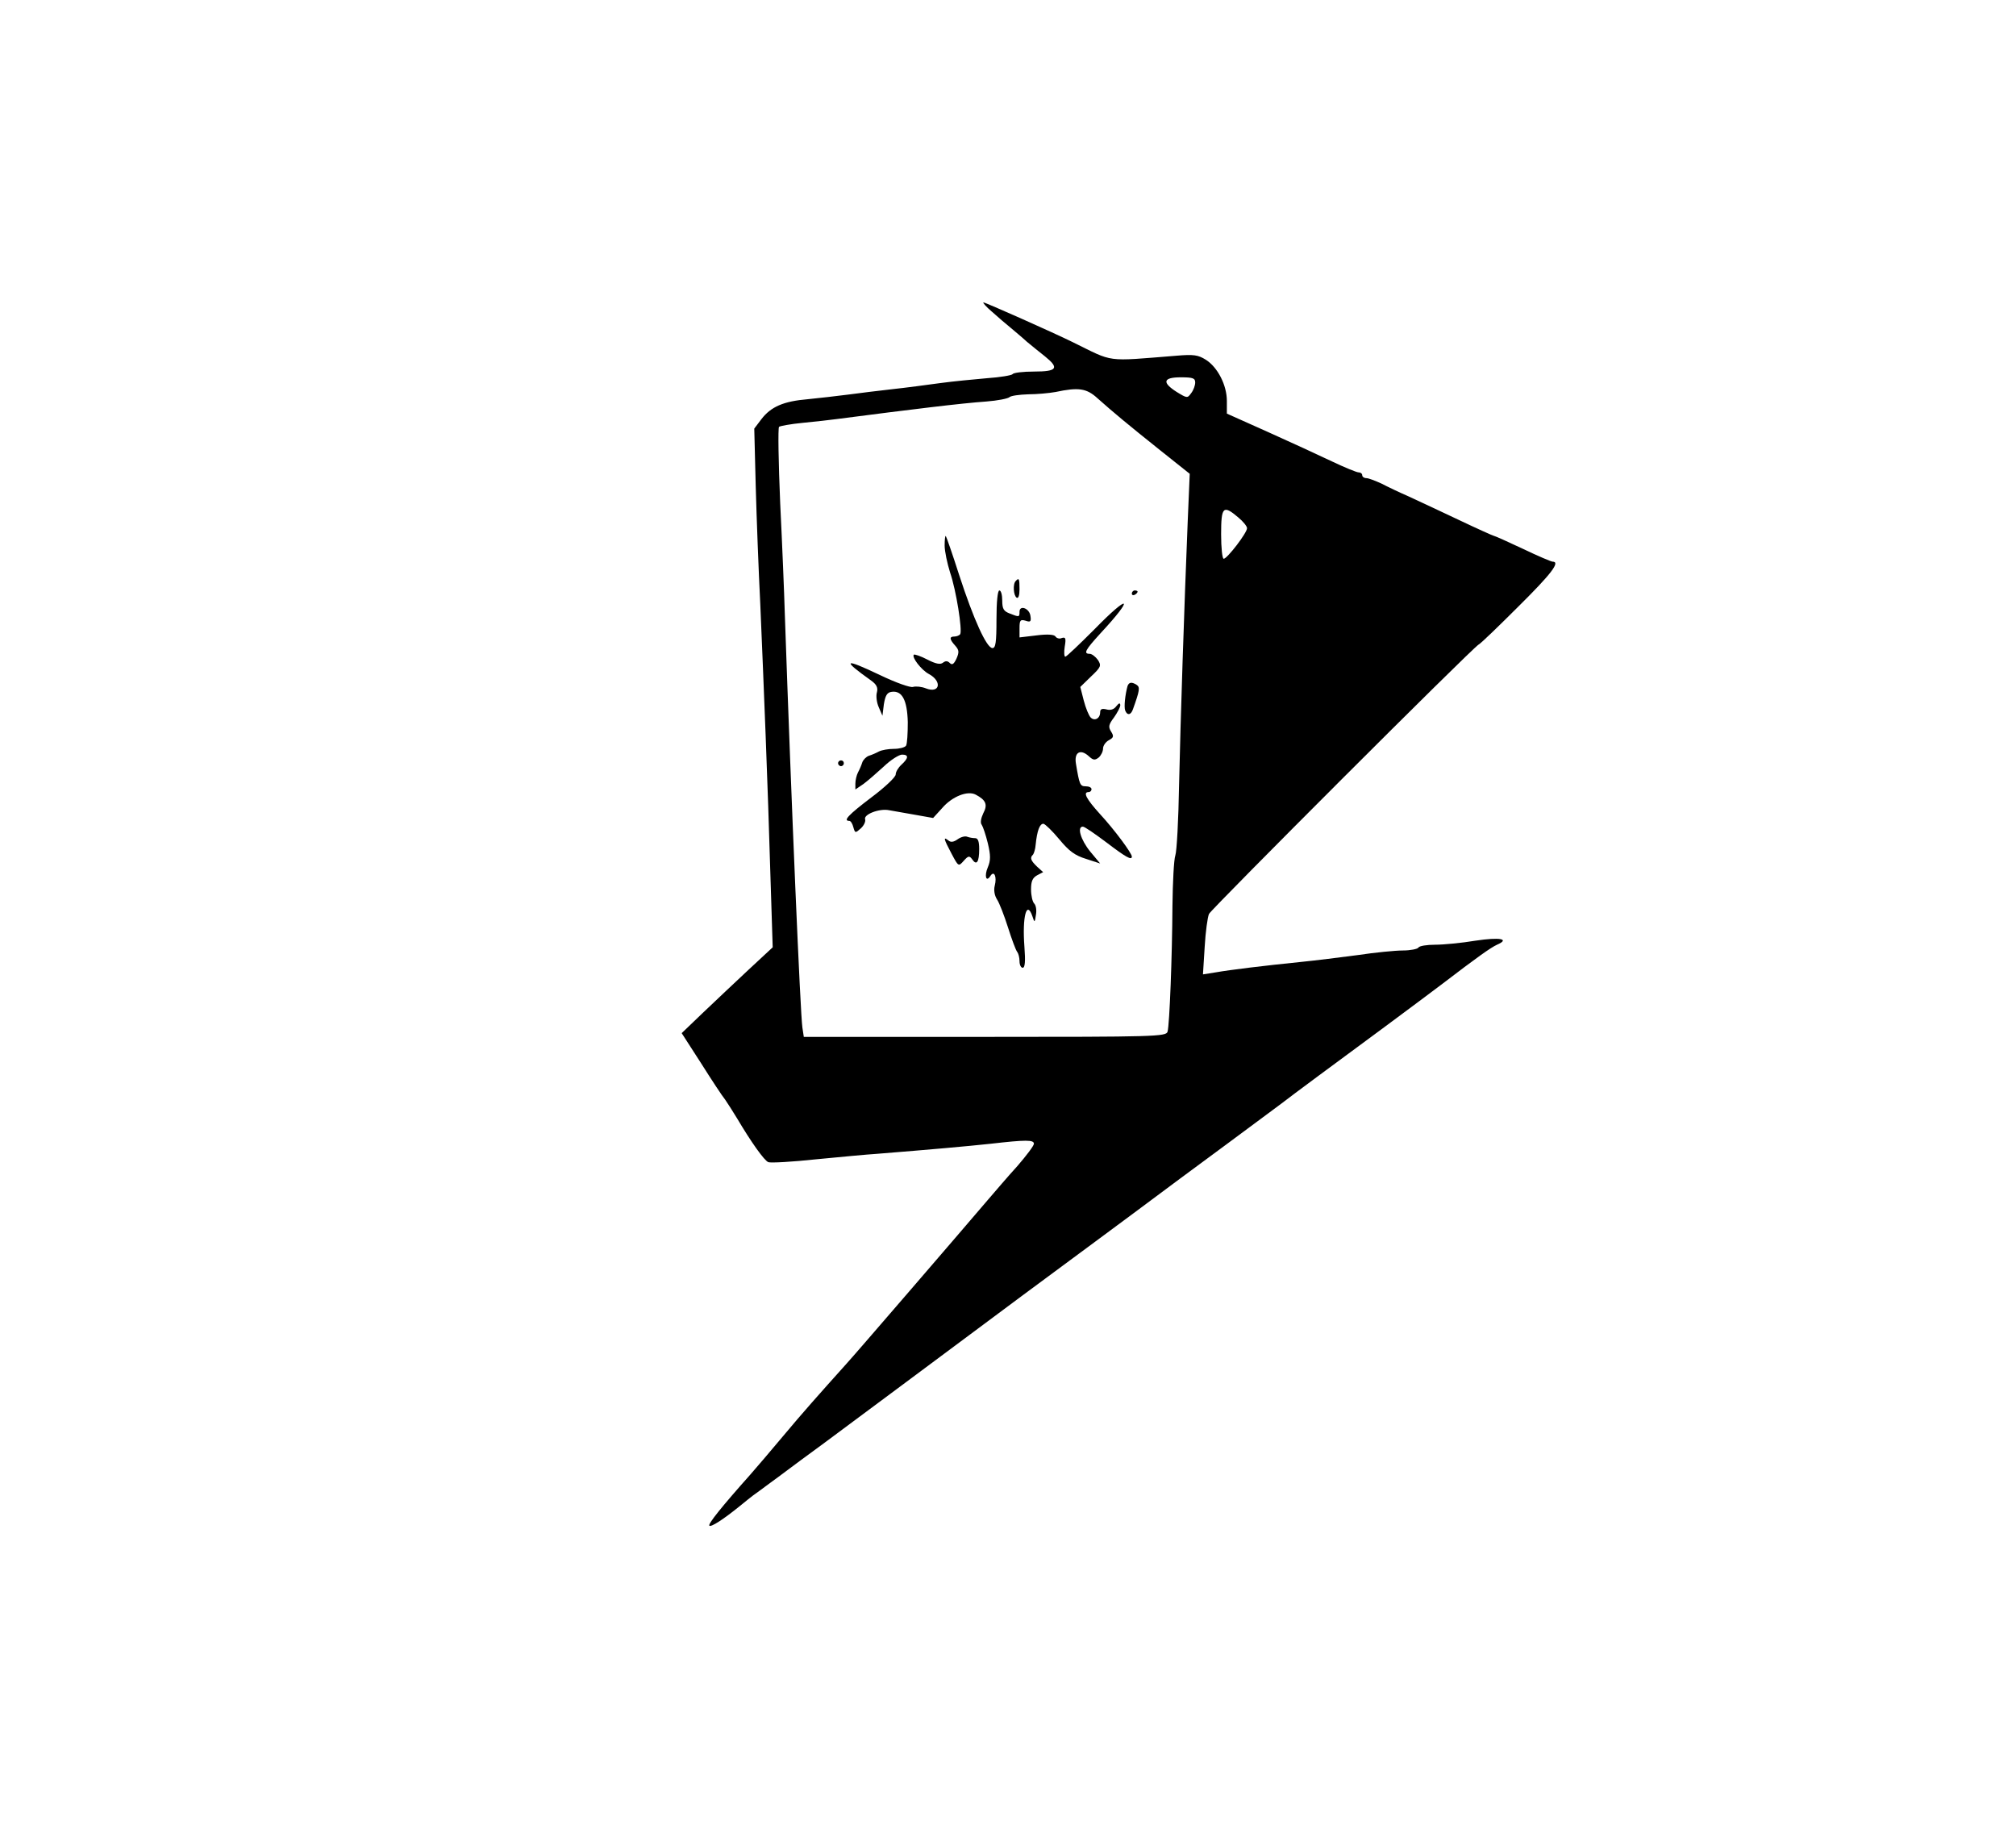  <svg version="1.0" xmlns="http://www.w3.org/2000/svg" width="700pt" height="641pt" viewBox="0 0 700 641" preserveAspectRatio="xMidYMid meet">
<g transform="translate(0,641) scale(0.1,-0.1)" fill="#000000" stroke="none">
<path d="M3444 5328 c20 -18 49 -43 64 -55 15 -13 41 -34 57 -49 17 -14 45
-37 63 -51 51 -41 43 -53 -37 -53 -39 0 -72 -4 -75 -9 -3 -4 -43 -11 -88 -14
-46 -4 -119 -11 -163 -17 -44 -6 -118 -16 -165 -21 -47 -5 -116 -14 -155 -19
-38 -5 -101 -12 -140 -16 -84 -7 -128 -26 -161 -69 l-25 -33 5 -198 c3 -110
10 -296 16 -414 12 -281 26 -624 35 -937 l8 -252 -84 -78 c-46 -43 -117 -110
-158 -149 l-74 -71 67 -104 c36 -57 74 -115 84 -127 9 -13 28 -43 42 -66 48
-81 94 -146 108 -151 8 -3 83 1 166 10 83 8 178 17 211 19 187 15 311 26 395
35 122 14 150 14 150 0 0 -7 -26 -41 -57 -77 -32 -35 -78 -89 -103 -118 -98
-115 -465 -541 -491 -569 -97 -108 -153 -171 -219 -250 -41 -49 -93 -110 -115
-135 -99 -111 -147 -171 -142 -177 6 -6 49 22 107 69 19 16 40 32 45 36 6 4
33 24 60 44 28 20 91 68 142 105 51 37 199 148 330 245 292 218 570 424 603
448 14 10 97 72 185 137 88 66 234 174 325 241 91 67 176 131 190 141 36 28
186 139 357 265 81 60 172 128 201 150 119 91 168 126 190 136 46 20 11 27
-75 14 -48 -8 -111 -14 -140 -14 -28 0 -55 -4 -58 -10 -3 -5 -28 -10 -54 -10
-26 0 -97 -7 -157 -16 -60 -8 -149 -19 -199 -24 -128 -13 -243 -27 -294 -36
l-44 -7 6 96 c3 52 10 103 15 114 11 20 914 923 936 935 8 4 71 65 140 134
113 112 145 154 117 154 -5 0 -52 20 -104 45 -53 25 -98 45 -101 45 -2 0 -58
25 -123 56 -65 31 -143 67 -173 81 -30 13 -72 33 -93 44 -22 10 -45 19 -53 19
-8 0 -14 5 -14 10 0 6 -6 10 -13 10 -6 0 -48 17 -92 38 -44 21 -144 67 -222
102 l-143 64 0 44 c0 55 -32 117 -73 143 -27 17 -43 19 -102 14 -251 -20 -215
-24 -360 47 -69 34 -303 138 -310 138 -4 0 9 -15 29 -32z m706 -246 c0 -10 -6
-27 -14 -37 -13 -18 -14 -18 -50 4 -52 33 -48 51 14 51 42 0 50 -3 50 -18z
m-339 -55 c54 -48 103 -89 217 -180 l103 -82 -7 -165 c-12 -292 -25 -689 -30
-915 -2 -121 -8 -231 -13 -245 -5 -14 -9 -92 -10 -175 -1 -176 -10 -412 -17
-437 -5 -17 -44 -18 -634 -18 l-629 0 -5 33 c-7 48 -38 771 -61 1437 -2 69 -9
241 -16 383 -6 142 -8 261 -4 265 3 3 41 10 83 14 42 4 95 10 117 13 262 34
434 55 520 61 39 3 74 10 80 15 5 5 34 9 65 10 30 0 73 4 95 8 80 17 108 13
146 -22z m488 -413 c17 -14 31 -31 31 -38 0 -16 -69 -106 -81 -106 -5 0 -9 38
-9 85 0 96 7 103 59 59z"></path>
<path d="M3280 4516 c0 -20 9 -62 19 -94 21 -61 43 -200 35 -214 -3 -4 -12 -8
-20 -8 -18 0 -18 -9 3 -32 13 -15 14 -22 4 -45 -9 -19 -15 -23 -23 -15 -8 8
-15 8 -24 1 -9 -7 -25 -4 -54 11 -23 12 -44 19 -47 17 -8 -9 26 -53 52 -67 47
-25 39 -69 -10 -50 -15 6 -35 8 -45 5 -9 -3 -60 15 -114 41 -126 60 -135 55
-31 -19 18 -13 24 -24 20 -40 -4 -13 -1 -36 6 -52 l13 -30 5 40 c5 30 11 41
27 43 36 5 54 -28 56 -105 0 -39 -2 -75 -6 -82 -4 -6 -23 -11 -42 -11 -19 0
-42 -4 -52 -9 -9 -5 -25 -12 -35 -15 -9 -3 -20 -14 -23 -23 -3 -10 -10 -26
-15 -35 -5 -10 -9 -27 -9 -39 l0 -20 28 19 c15 11 47 39 71 61 24 23 53 41 63
41 24 0 23 -12 -2 -35 -11 -10 -20 -25 -20 -34 0 -9 -38 -45 -85 -80 -79 -60
-99 -81 -76 -81 5 0 11 -10 14 -22 6 -21 7 -21 26 -4 11 10 17 24 15 31 -7 17
49 39 83 32 16 -3 56 -10 91 -16 l62 -11 31 34 c35 41 89 62 117 47 36 -19 42
-35 26 -65 -8 -17 -11 -33 -5 -40 4 -6 14 -35 21 -64 10 -42 10 -59 0 -83 -13
-30 -6 -54 9 -30 13 20 23 -3 15 -34 -4 -15 -1 -34 8 -48 8 -12 25 -56 38 -97
13 -41 27 -79 32 -85 4 -5 8 -19 8 -32 0 -13 5 -23 11 -23 8 0 10 22 6 73 -8
105 8 164 28 105 7 -22 8 -22 12 6 3 16 0 33 -6 39 -6 6 -11 28 -11 49 0 28 5
40 21 49 l21 11 -21 19 c-22 21 -26 31 -14 42 3 4 8 19 9 34 5 49 14 73 27 73
6 -1 31 -25 55 -54 34 -41 54 -56 93 -68 l49 -16 -35 42 c-33 41 -46 86 -25
86 6 0 42 -25 82 -55 67 -51 88 -63 88 -49 0 12 -61 94 -110 147 -48 53 -61
77 -40 77 6 0 10 5 10 10 0 6 -9 10 -20 10 -20 0 -22 6 -34 78 -7 40 15 53 44
27 16 -15 22 -15 35 -5 8 7 15 21 15 31 0 10 9 23 20 29 17 9 18 14 8 30 -10
16 -9 24 10 49 12 17 22 36 22 43 -1 9 -5 7 -14 -4 -8 -11 -20 -15 -34 -11
-16 4 -22 1 -22 -10 0 -21 -19 -32 -33 -18 -6 6 -17 32 -24 59 l-12 47 37 36
c35 33 37 38 24 58 -8 11 -21 21 -28 21 -23 0 -16 13 36 70 121 130 104 142
-20 15 -52 -52 -97 -95 -101 -95 -4 0 -5 16 -2 35 5 29 3 34 -10 30 -8 -4 -18
-1 -22 5 -4 7 -27 9 -66 4 l-59 -7 0 32 c0 28 3 31 21 26 17 -6 20 -3 17 16
-3 27 -38 40 -38 15 0 -19 -1 -19 -34 -6 -21 8 -26 16 -26 45 0 19 -4 35 -10
35 -6 0 -10 -40 -10 -100 0 -81 -3 -100 -14 -100 -20 0 -65 98 -116 255 -23
72 -44 132 -46 134 -2 2 -4 -12 -4 -33z"></path>
<path d="M3527 4393 c-11 -10 -8 -51 3 -58 6 -4 10 8 10 29 0 37 -2 41 -13 29z"></path>
<path d="M3930 4349 c0 -5 5 -7 10 -4 6 3 10 8 10 11 0 2 -4 4 -10 4 -5 0 -10
-5 -10 -11z"></path>
<path d="M3915 4028 c-8 -29 -13 -73 -8 -85 7 -18 20 -16 27 5 23 64 25 76 13
84 -17 11 -27 10 -32 -4z"></path>
<path d="M2910 3760 c0 -5 5 -10 10 -10 6 0 10 5 10 10 0 6 -4 10 -10 10 -5 0
-10 -4 -10 -10z"></path>
<path d="M3325 3496 c-14 -10 -24 -11 -32 -4 -19 15 -16 5 11 -46 24 -45 24
-45 42 -25 16 18 20 19 30 5 15 -22 24 -9 24 36 0 26 -4 38 -14 38 -8 0 -20 2
-28 5 -7 3 -22 -1 -33 -9z"></path>
</g>
</svg>